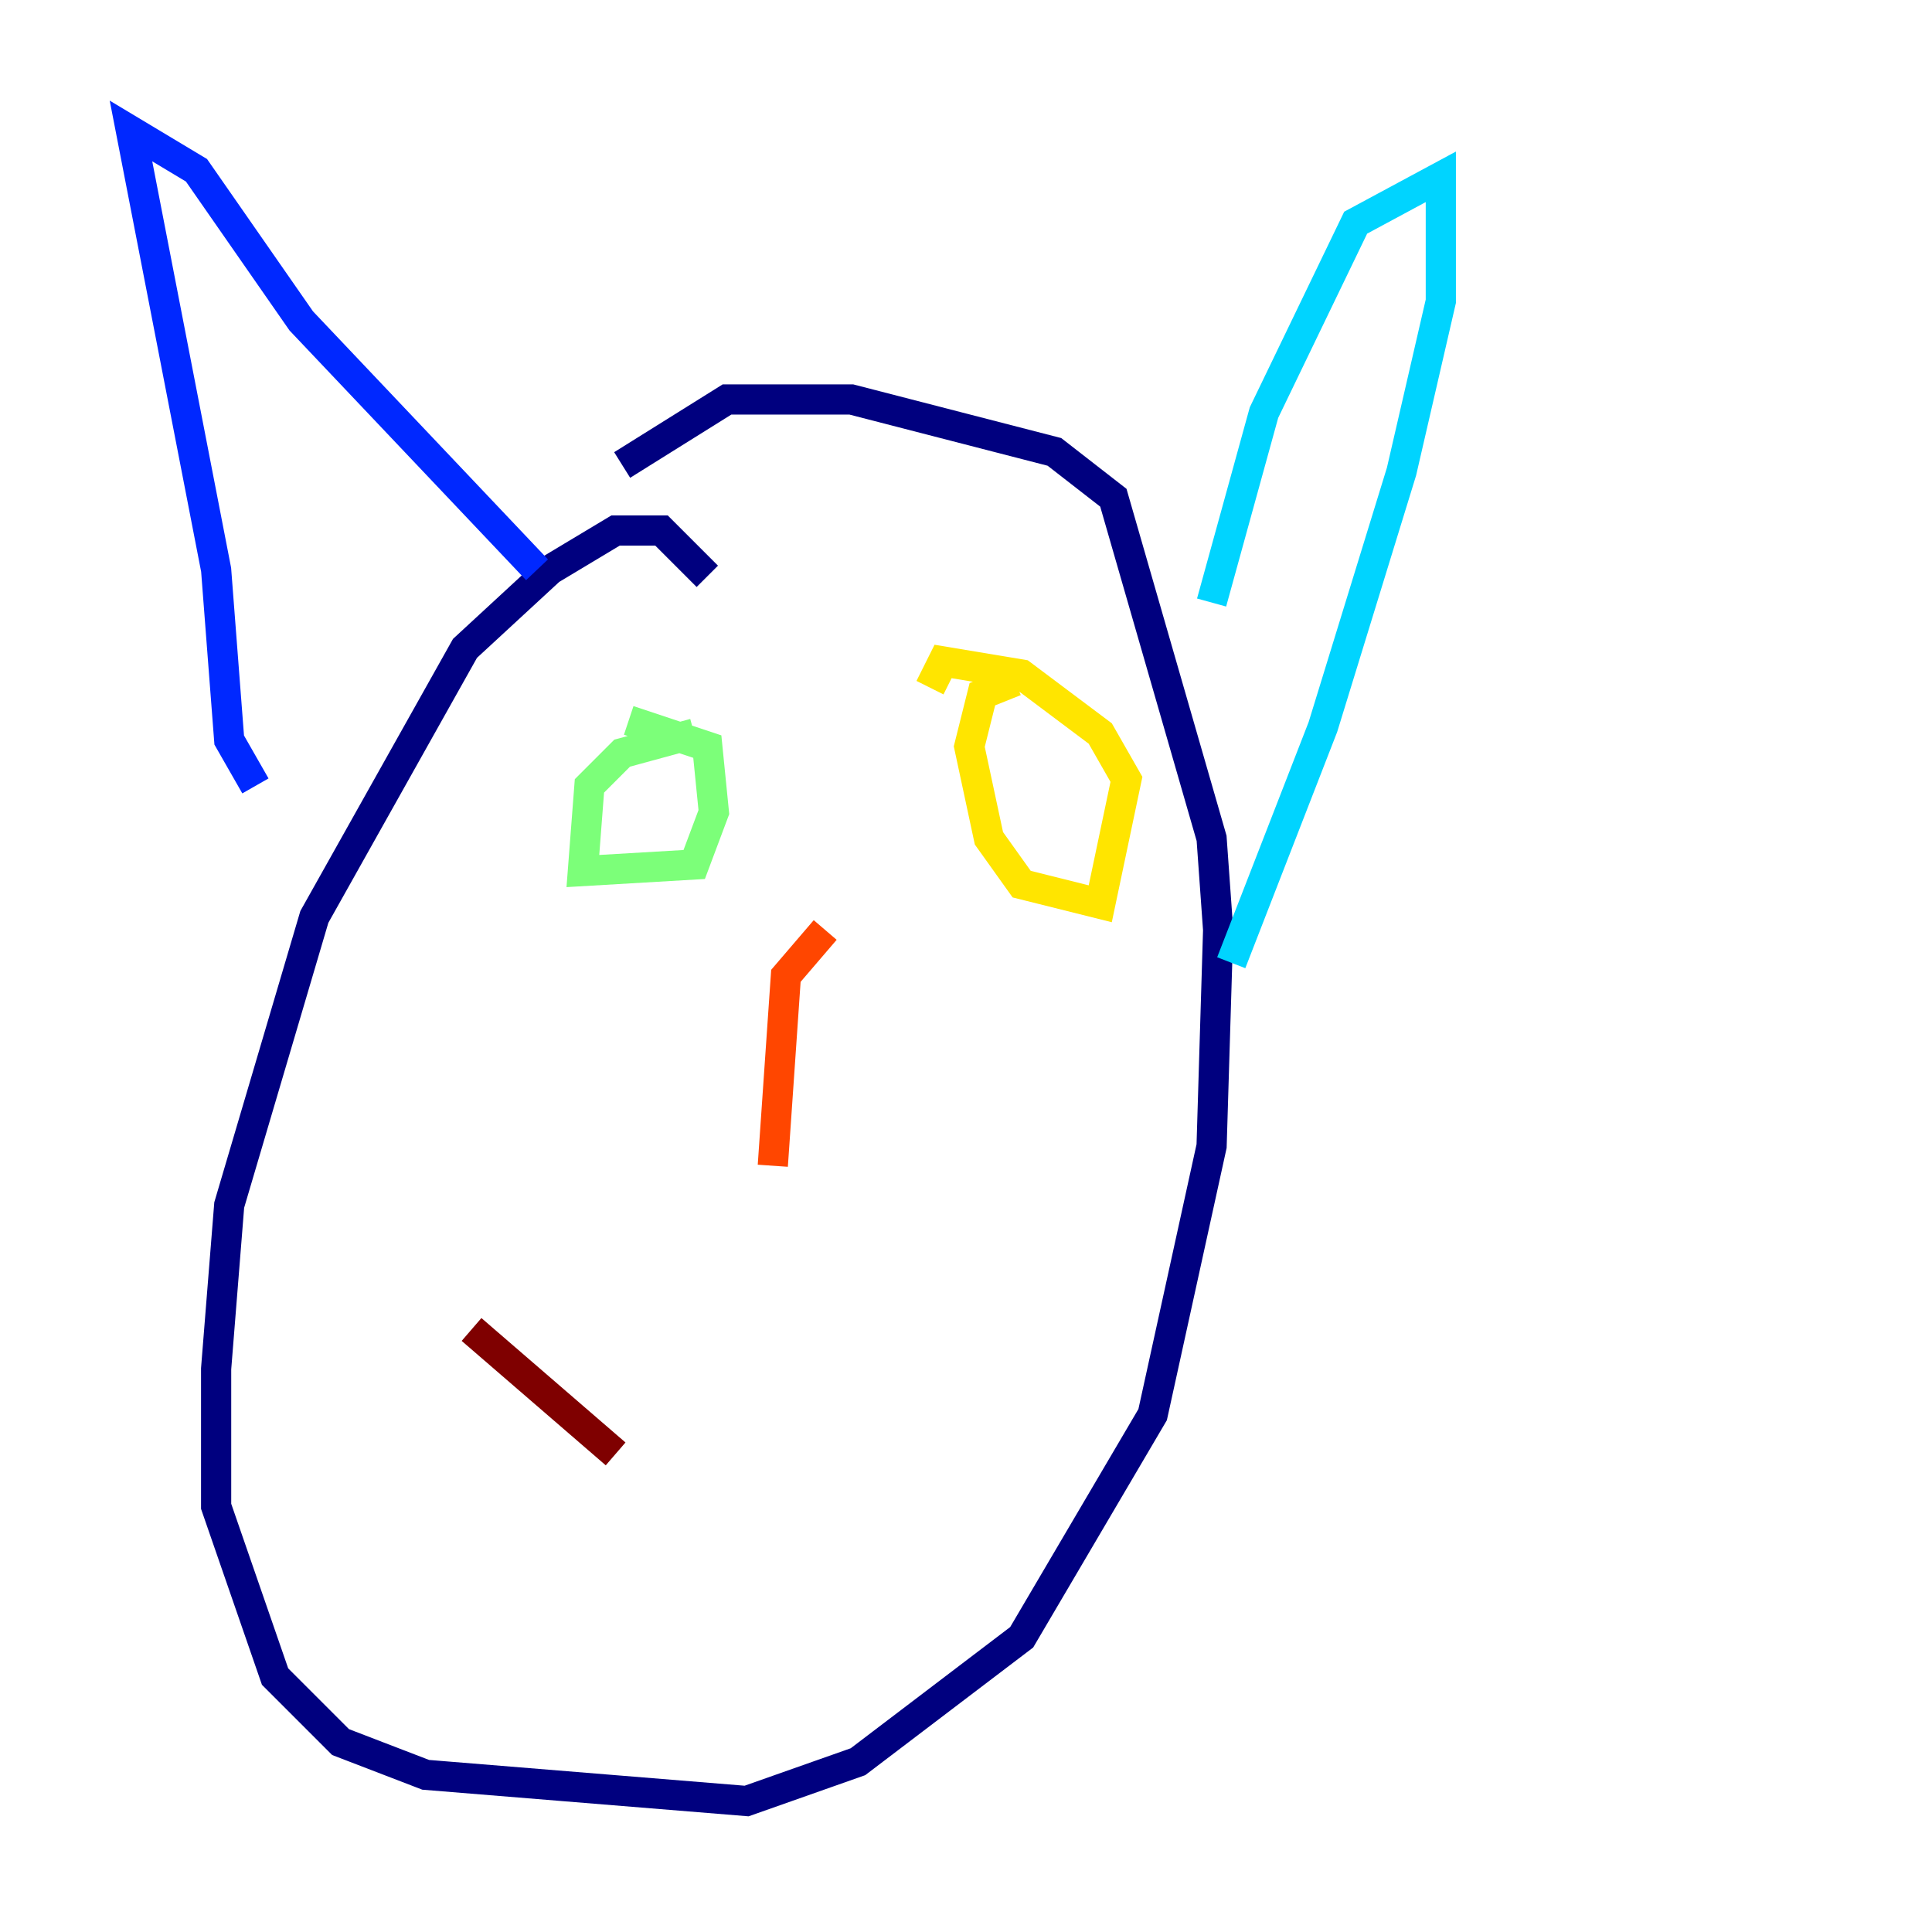 <?xml version="1.0" encoding="utf-8" ?>
<svg baseProfile="tiny" height="128" version="1.2" viewBox="0,0,128,128" width="128" xmlns="http://www.w3.org/2000/svg" xmlns:ev="http://www.w3.org/2001/xml-events" xmlns:xlink="http://www.w3.org/1999/xlink"><defs /><polyline fill="none" points="46.861,38.183 43.824,35.146 40.786,35.146 36.447,37.749 30.807,42.956 20.827,60.746 15.186,79.837 14.319,90.685 14.319,99.797 18.224,111.078 22.563,115.417 28.203,117.586 49.464,119.322 56.841,116.719 67.688,108.475 76.366,93.722 80.271,75.932 80.705,61.614 80.271,55.539 73.763,32.976 69.858,29.939 56.407,26.468 48.163,26.468 41.22,30.807" stroke="#00007f" stroke-width="2" /><polyline fill="none" points="16.922,52.068 15.186,49.031 14.319,37.749 8.678,8.678 13.017,11.281 19.959,21.261 35.58,37.749" stroke="#0028ff" stroke-width="2" /><polyline fill="none" points="80.271,39.919 83.742,27.336 89.817,14.752 95.458,11.715 95.458,19.959 92.854,31.241 87.647,48.163 81.573,63.783" stroke="#00d4ff" stroke-width="2" /><polyline fill="none" points="45.993,48.597 41.22,49.898 39.051,52.068 38.617,57.709 45.993,57.275 47.295,53.803 46.861,49.464 41.654,47.729" stroke="#7cff79" stroke-width="2" /><polyline fill="none" points="67.254,45.125 65.085,45.993 64.217,49.464 65.519,55.539 67.688,58.576 72.895,59.878 74.63,51.634 72.895,48.597 67.688,44.691 62.481,43.824 61.614,45.559" stroke="#ffe500" stroke-width="2" /><polyline fill="none" points="54.671,61.614 52.068,64.651 51.2,77.234" stroke="#ff4600" stroke-width="2" /><polyline fill="none" points="31.241,88.081 40.786,96.325" stroke="#7f0000" stroke-width="2" /></svg>